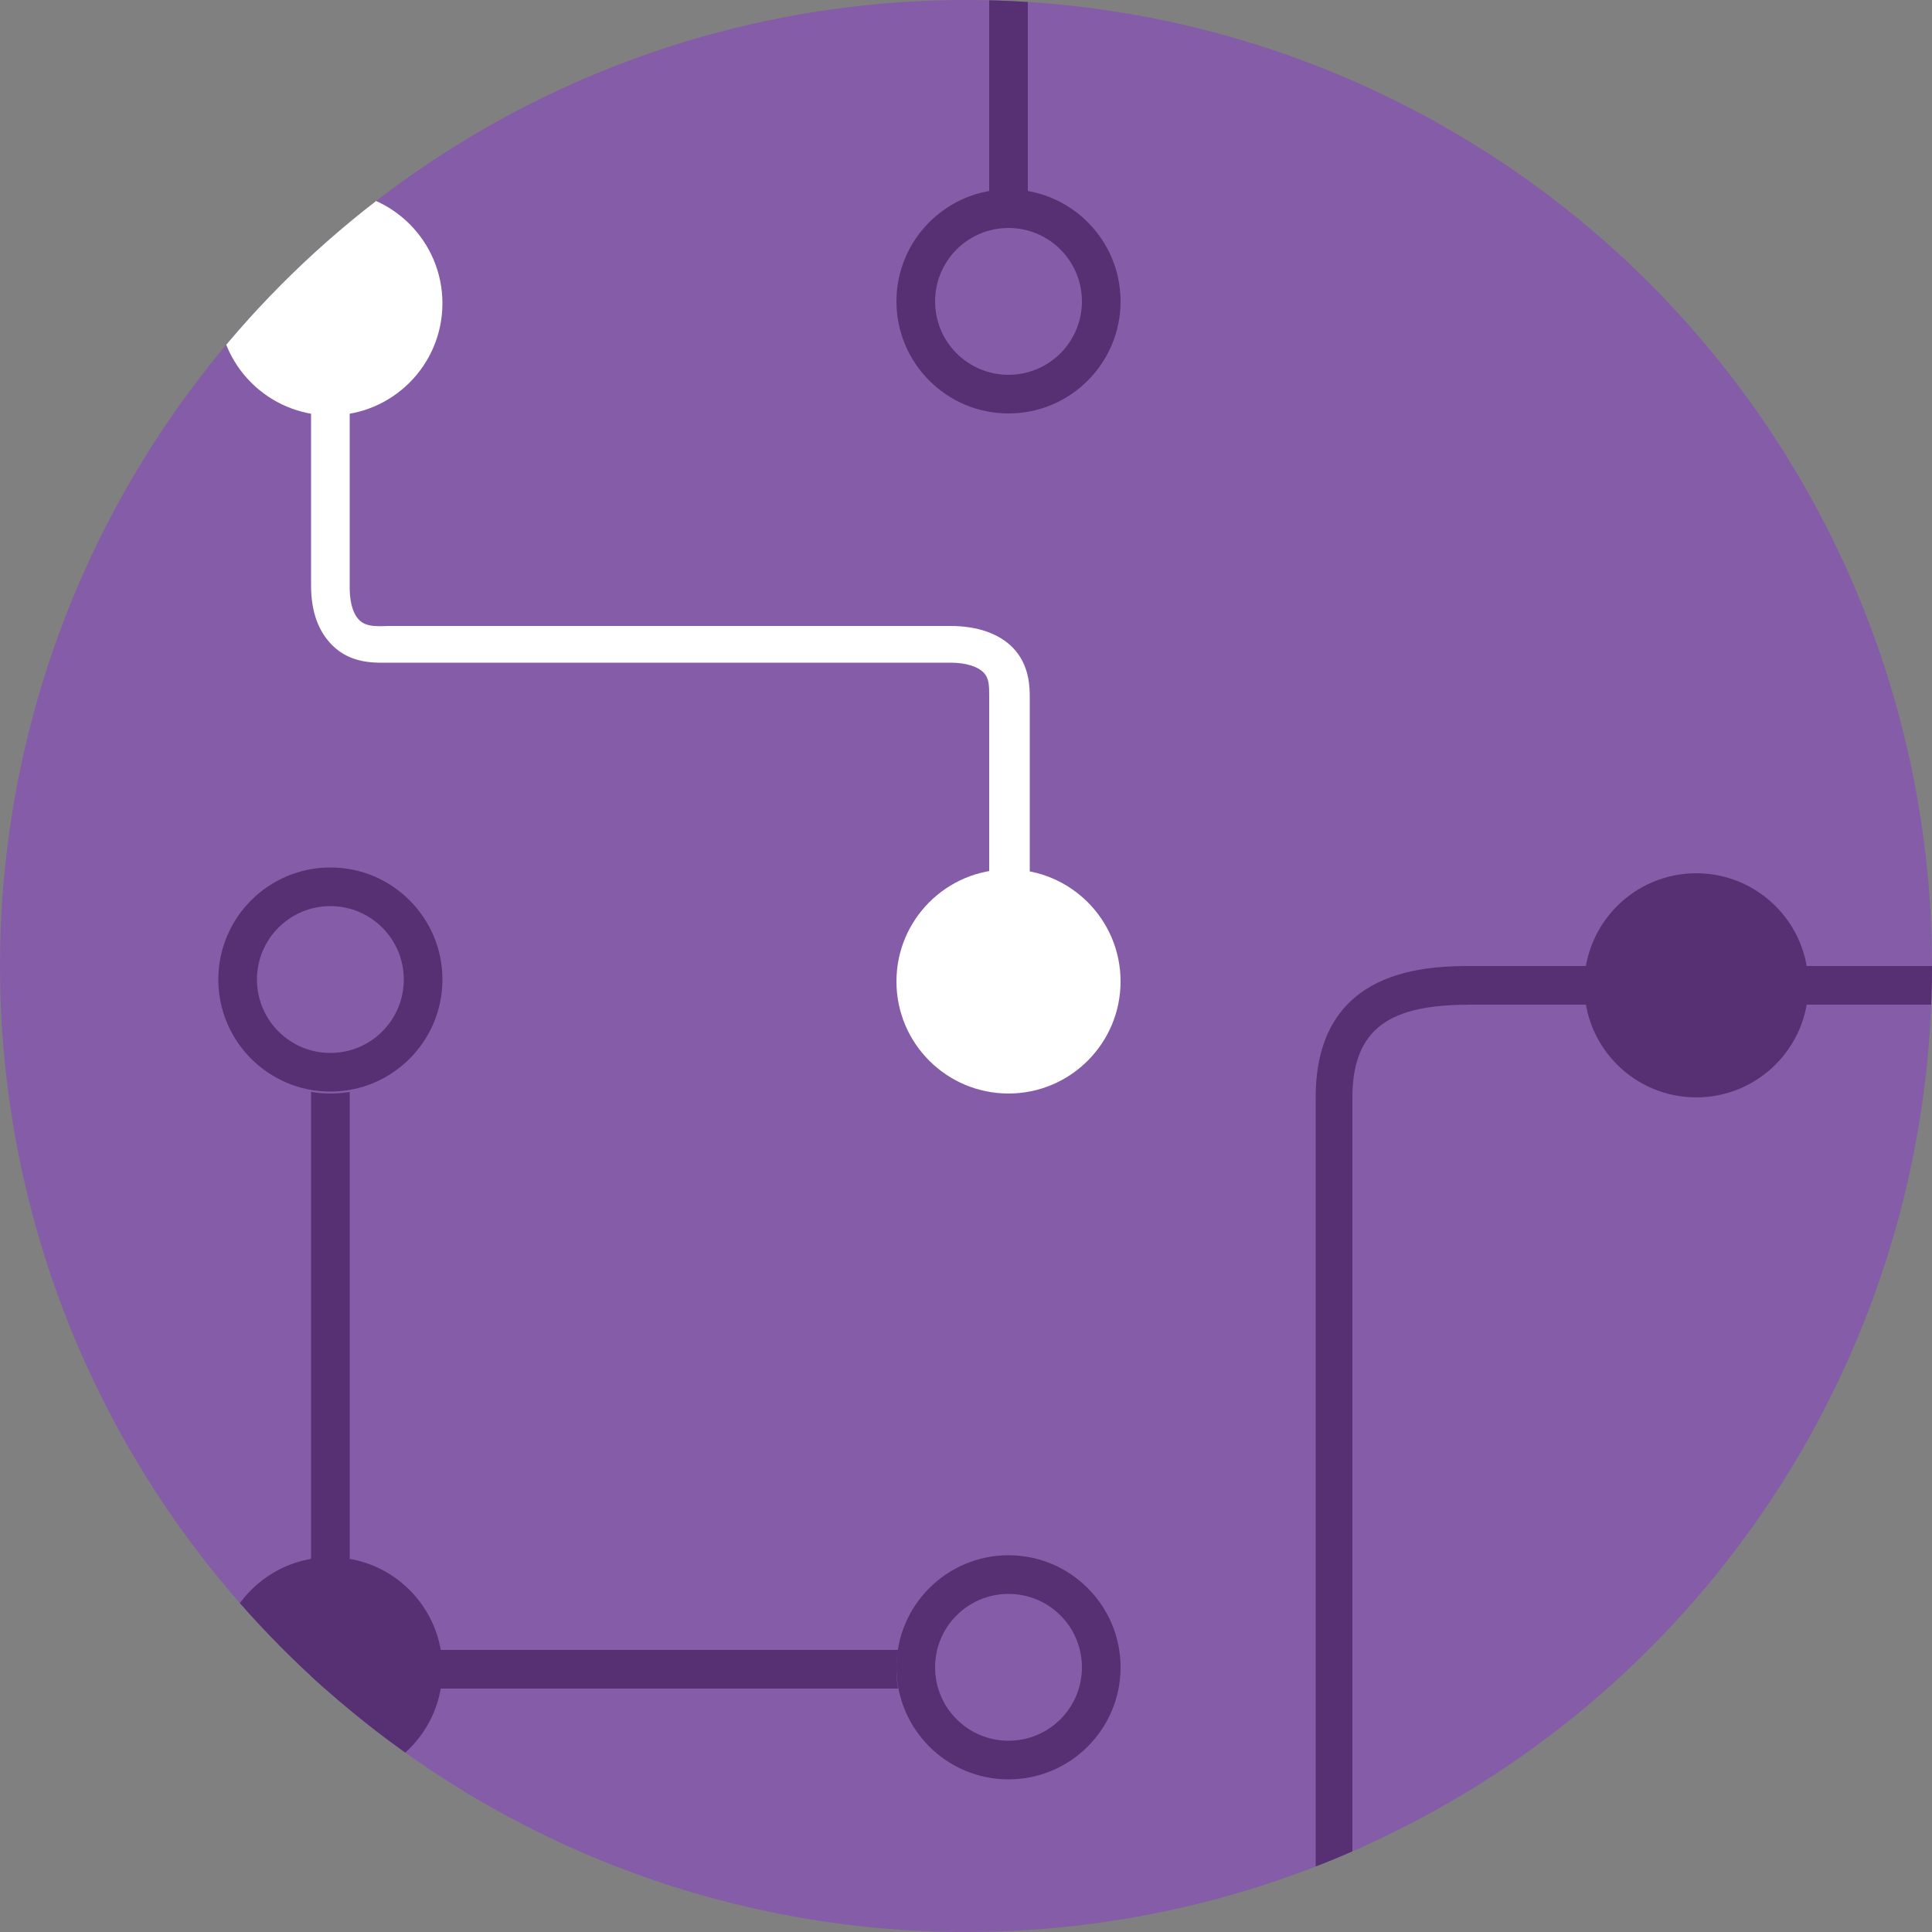 <?xml version="1.0" encoding="utf-8"?>
<!-- Generator: Adobe Illustrator 19.1.0, SVG Export Plug-In . SVG Version: 6.00 Build 0)  -->
<svg version="1.1" id="Layer_1" xmlns="http://www.w3.org/2000/svg" xmlns:xlink="http://www.w3.org/1999/xlink" x="0px" y="0px"
	 width="100px" height="100px" viewBox="0 0 100 100" style="enable-background:new 0 0 100 100;" xml:space="preserve">
<rect x="0" y="0" width="100" height="100" fill="#808080" stroke="none"/>
<style type="text/css">
	.st0{clip-path:url(#SVGID_2_);fill:#855CA7;}
	.st1{clip-path:url(#SVGID_2_);}
	.st2{fill:#412356;}
	.st3{fill:#563072;}
	.st4{fill:#FFFFFF;}
	.st5{fill:#855CA7;}
</style>
<g>
	<defs>
		<circle id="SVGID_1_" cx="50" cy="50" r="50"/>
	</defs>
	<clipPath id="SVGID_2_">
		<use xlink:href="#SVGID_1_"  style="overflow:visible;"/>
	</clipPath>
	<circle class="st0" cx="50" cy="50" r="50"/>
	<g class="st1">
		<path class="st2" d="M196,29.3c0,5.9-4.3,5.9-6.8,5.9h-23.6c-3.7,0-4.7,1-4.7,4.6V51h-2V39.8c0-4.7,1.9-6.6,6.7-6.6h23.6
			c3,0,4.8-0.2,4.8-3.9V16h2V29.3z"/>
		<path class="st3" d="M64,123.5H52.2v-2H64c2.1,0,4.1-0.6,4.1-4.6V56.8c0-6.8,5.9-6.8,8.2-6.8h46.7v2H76.2c-3.7,0-6.2,0.8-6.2,4.8
			v60.1C70,121.3,68,123.5,64,123.5z"/>
		<path class="st3" d="M51.2,11.9V-1.8c0-3.7,2.4-5.9,6.4-5.9H81c4.2,0,4.8-1.3,4.8-5.6v-10h2v10c0,2.1-0.2,4.2-1.3,5.6
			c-1.1,1.4-2.8,2-5.6,2H57.6c-2,0-4.4,0.7-4.4,3.9v13.7H51.2z"/>
		<polygon class="st3" points="52.2,87.4 16.1,87.4 16.1,50.8 18.1,50.8 18.1,85.4 52.2,85.4 		"/>
		<circle class="st4" cx="17.1" cy="15.7" r="5.8"/>
		<g>
			<circle class="st5" cx="52.2" cy="15.7" r="5.8"/>
			<path class="st3" d="M52.2,11.8c2.1,0,3.8,1.7,3.8,3.8s-1.7,3.8-3.8,3.8c-2.1,0-3.8-1.7-3.8-3.8S50.1,11.8,52.2,11.8 M52.2,9.8
				c-3.2,0-5.8,2.6-5.8,5.8s2.6,5.8,5.8,5.8s5.8-2.6,5.8-5.8S55.4,9.8,52.2,9.8L52.2,9.8z"/>
		</g>
		<g>
			<circle class="st5" cx="17.1" cy="50.8" r="5.8"/>
			<path class="st3" d="M17.1,46.9c2.1,0,3.8,1.7,3.8,3.8c0,2.1-1.7,3.8-3.8,3.8s-3.8-1.7-3.8-3.8C13.3,48.6,15,46.9,17.1,46.9
				 M17.1,44.9c-3.2,0-5.8,2.6-5.8,5.8s2.6,5.8,5.8,5.8s5.8-2.6,5.8-5.8S20.3,44.9,17.1,44.9L17.1,44.9z"/>
		</g>
		<circle class="st3" cx="17.1" cy="86.4" r="5.8"/>
		<g>
			<circle class="st5" cx="52.2" cy="86.4" r="5.8"/>
			<path class="st3" d="M52.2,82.5c2.1,0,3.8,1.7,3.8,3.8s-1.7,3.8-3.8,3.8c-2.1,0-3.8-1.7-3.8-3.8S50.1,82.5,52.2,82.5 M52.2,80.5
				c-3.2,0-5.8,2.6-5.8,5.8s2.6,5.8,5.8,5.8c3.2,0,5.8-2.6,5.8-5.8S55.4,80.5,52.2,80.5L52.2,80.5z"/>
		</g>
		<circle class="st3" cx="87.8" cy="51" r="5.8"/>
		<circle class="st2" cx="122.9" cy="50.8" r="5.8"/>
		<circle class="st2" cx="159.9" cy="51" r="5.8"/>
		<path class="st4" d="M53.2,50.8h-2l0-14.8c0-0.5,0-0.9-0.3-1.2c-0.3-0.3-0.9-0.5-1.7-0.5H20.4c-0.1,0-0.1,0-0.2,0
			c-0.7,0-2,0.1-3-0.9c-0.7-0.7-1.1-1.7-1.1-3.1V15.7h2v14.7c0,0.6,0.1,1.3,0.5,1.7c0.4,0.4,1.1,0.3,1.6,0.3c0.1,0,0.2,0,0.3,0h28.7
			c1.4,0,2.5,0.4,3.2,1.1c0.9,0.9,0.9,2.1,0.9,2.6l0,0.1V50.8z"/>
		<circle class="st4" cx="52.2" cy="50.8" r="5.8"/>
		<path class="st2" d="M195.2,15.5H184c-4.7,0-6.6-1.9-6.6-6.7v-23.6c0-3-0.2-4.8-3.9-4.8h-42.6c-2.8,0-4.3,0.3-4.9,0.9
			c-0.6,0.6-0.6,2.1-0.6,4.3c0,0.5,0,1,0,1.6v27.3h-2v-27.3c0-0.5,0-1.1,0-1.5c0-2.7-0.1-4.5,1.2-5.7c1-1.1,2.8-1.5,6.3-1.5h42.6
			c5.9,0,5.9,4.3,5.9,6.8V8.8c0,3.7,1,4.7,4.6,4.7h11.2V15.5z"/>
		<path class="st2" d="M160.9,86.6h-2v-10c0-2.1,0.2-4.2,1.3-5.6c1.1-1.4,2.8-2,5.6-2h23.4c2,0,4.4-0.7,4.4-3.9V51.5h2v13.7
			c0,3.7-2.4,5.9-6.4,5.9h-23.4c-4.2,0-4.8,1.3-4.8,5.6V86.6z"/>
		<g>
			<circle class="st3" cx="159.9" cy="86.6" r="5.8"/>
			<path class="st2" d="M159.9,82.8c2.1,0,3.8,1.7,3.8,3.8c0,2.1-1.7,3.8-3.8,3.8s-3.8-1.7-3.8-3.8C156,84.5,157.7,82.8,159.9,82.8
				 M159.9,80.8c-3.2,0-5.8,2.6-5.8,5.8c0,3.2,2.6,5.8,5.8,5.8s5.8-2.6,5.8-5.8C165.7,83.4,163.1,80.8,159.9,80.8L159.9,80.8z"/>
		</g>
		<circle class="st2" cx="124.5" cy="14.5" r="5.8"/>
		<circle class="st2" cx="194.9" cy="51.5" r="5.8"/>
		<circle class="st2" cx="195.2" cy="14.5" r="5.8"/>
		<g>
			<circle class="st3" cx="159.6" cy="-20.6" r="5.8"/>
			<path class="st2" d="M159.6-24.5c2.1,0,3.9,1.7,3.9,3.8s-1.7,3.8-3.9,3.8c-2.1,0-3.8-1.7-3.8-3.8S157.5-24.5,159.6-24.5
				 M159.6-26.5c-3.2,0-5.8,2.6-5.8,5.8s2.6,5.8,5.8,5.8c3.2,0,5.8-2.6,5.8-5.8S162.8-26.5,159.6-26.5L159.6-26.5z"/>
		</g>
		<path class="st2" d="M176.5,89.7c0-1.4,0.4-2.5,1.1-3.2c0.9-0.9,2.1-0.9,2.6-0.9l0.1,0h14.7v2l-14.8,0c-0.5,0-0.9,0-1.2,0.3
			c-0.3,0.3-0.5,0.9-0.5,1.7"/>
		<circle class="st2" cx="194.9" cy="86.6" r="5.8"/>
	</g>
</g>
</svg>
